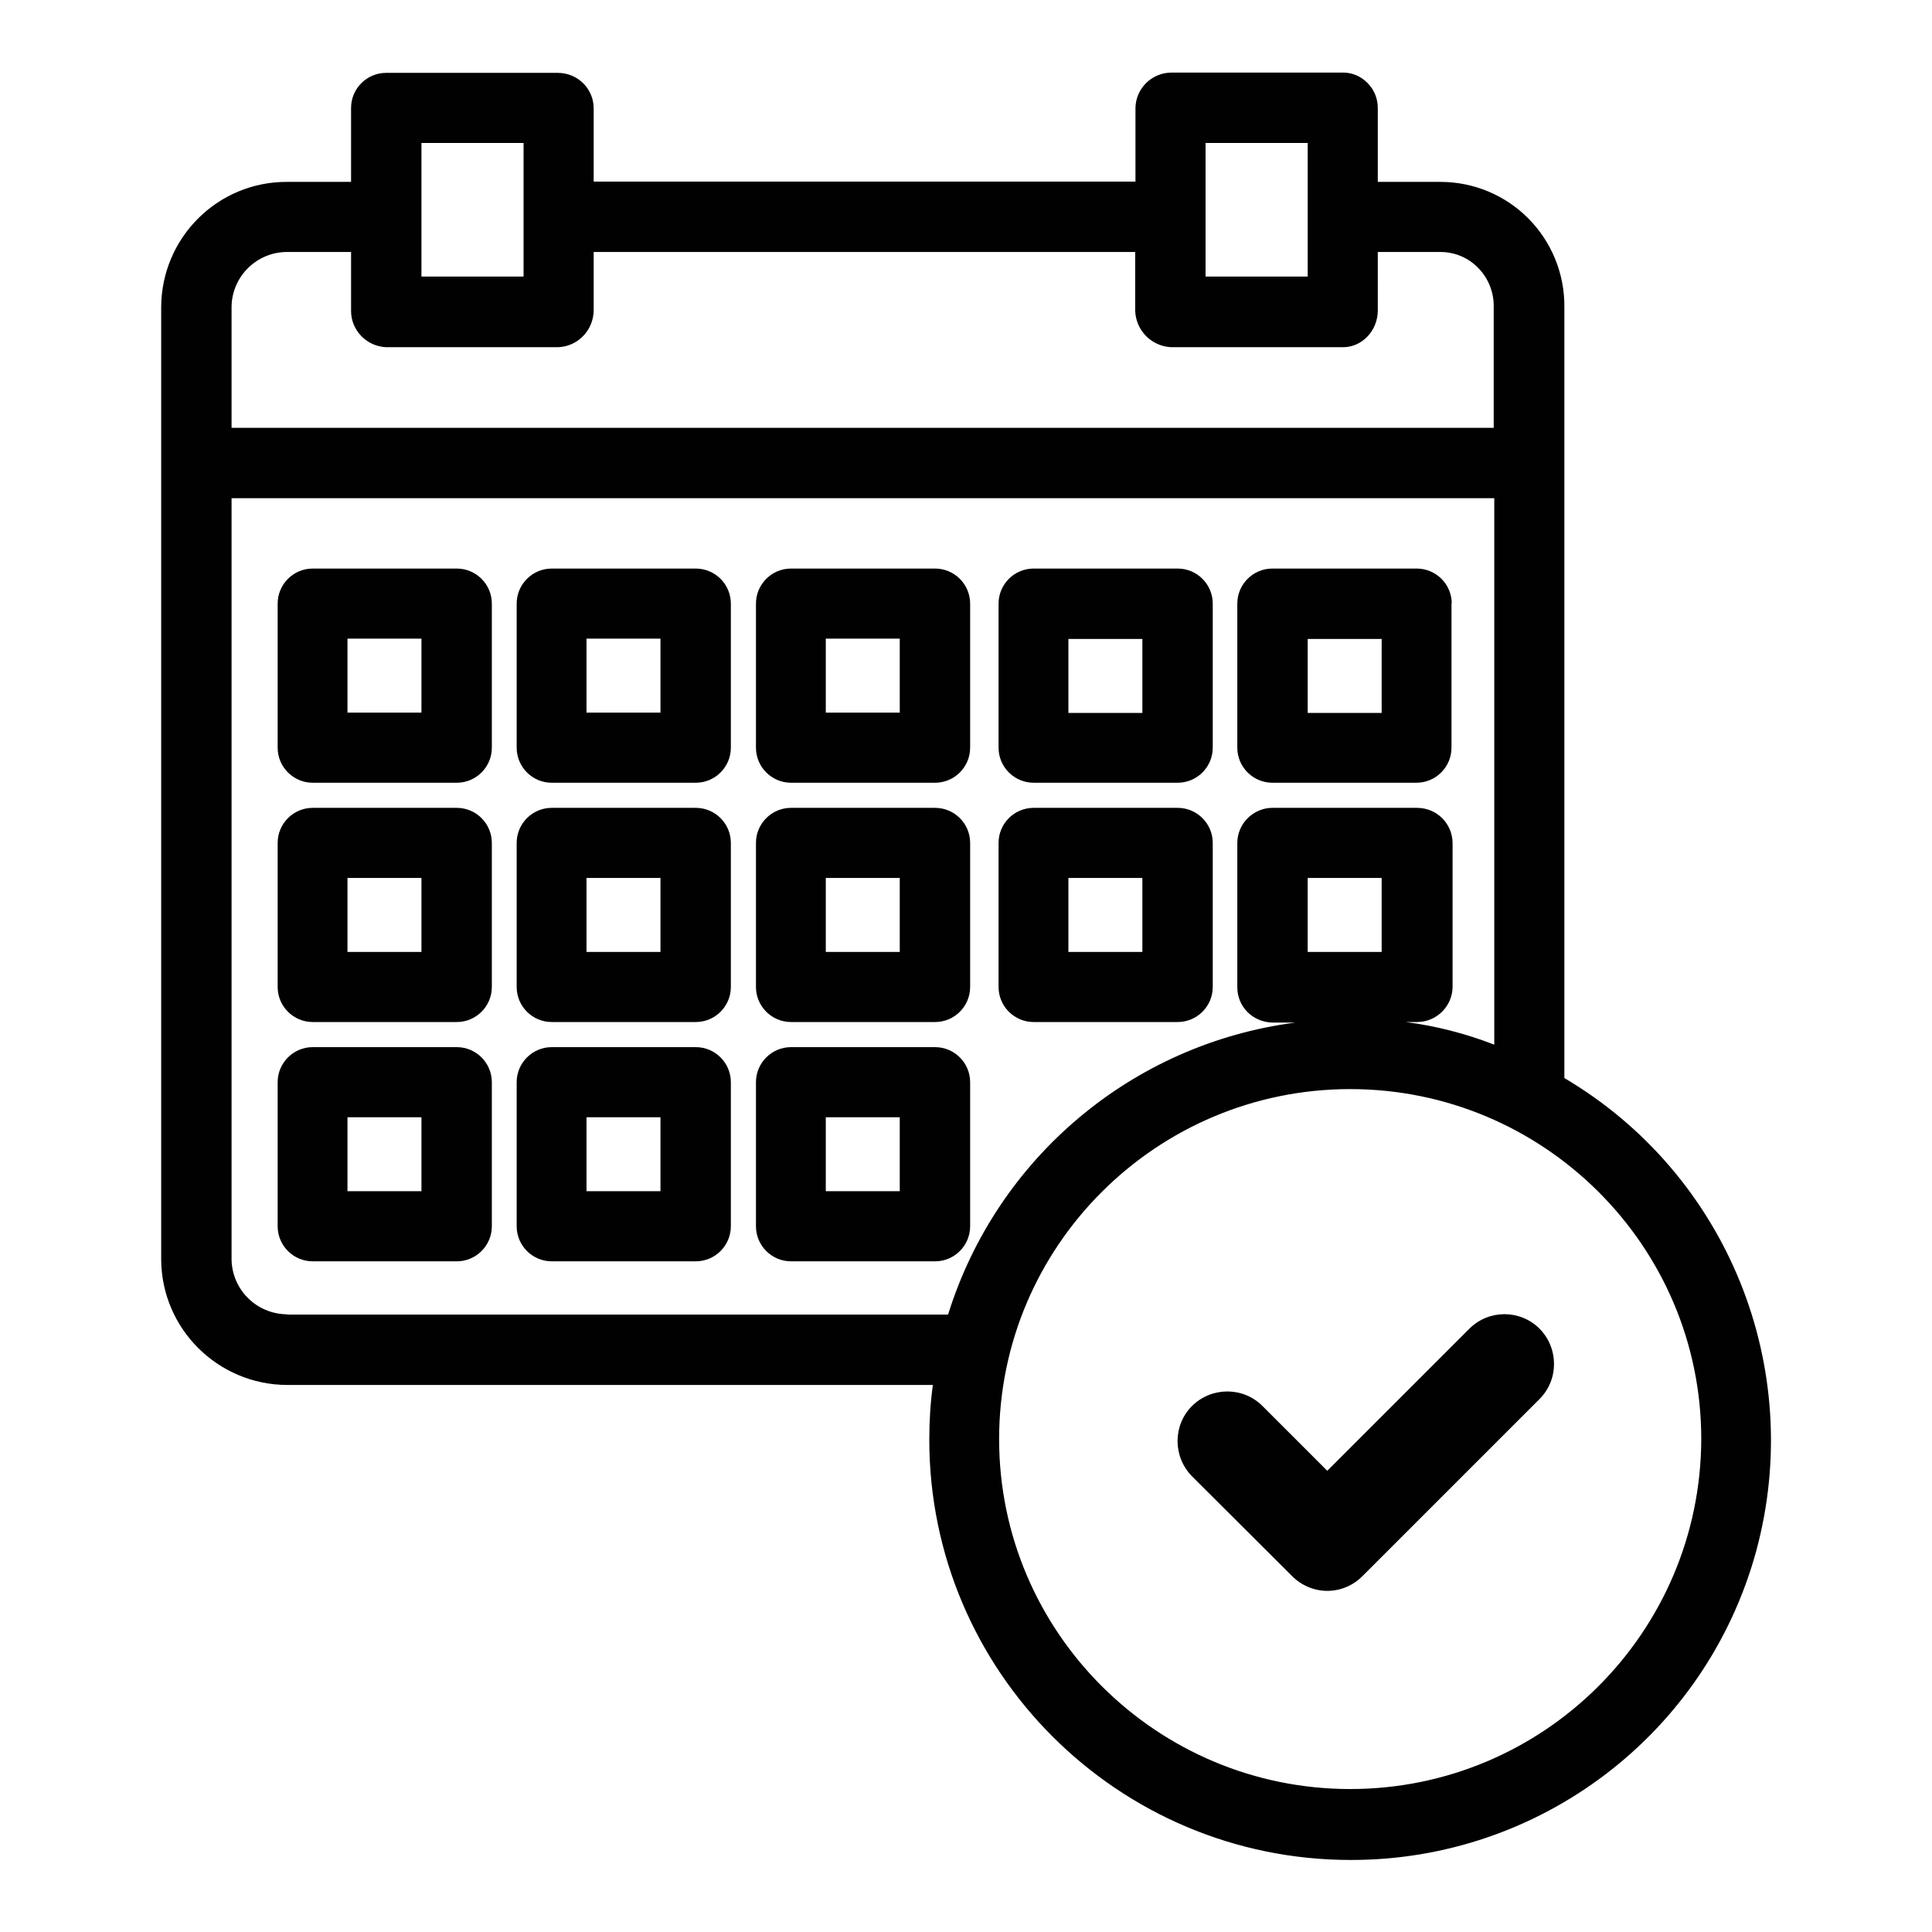 <?xml version="1.0" encoding="utf-8"?>
<!-- Generator: Adobe Illustrator 24.0.0, SVG Export Plug-In . SVG Version: 6.00 Build 0)  -->
<svg version="1.1" xmlns="http://www.w3.org/2000/svg" xmlns:xlink="http://www.w3.org/1999/xlink" x="0px" y="0px"
	 viewBox="0 0 70 70" style="enable-background:new 0 0 70 70;" xml:space="preserve">
<style type="text/css">
	.st0{fill:#010101;}
</style>
<g id="Layer_1">
</g>
<g id="Layer_2">
	<g>
		<path class="st0" d="M46.82,57.11c0.34,0.34,0.8,0.53,1.27,0.53c0.48,0,0.93-0.19,1.27-0.53l6.42-6.42c0.7-0.7,0.7-1.84,0-2.55
			c-0.7-0.7-1.84-0.7-2.54,0l-5.15,5.15l-2.35-2.35c-0.7-0.7-1.84-0.7-2.55,0c-0.7,0.7-0.7,1.84,0,2.55L46.82,57.11z"/>
		<g>
			<path class="st0" d="M35.15,21.87c0-0.7-0.57-1.27-1.27-1.27h-5.22c-0.7,0-1.27,0.57-1.27,1.27v5.22c0,0.7,0.57,1.27,1.27,1.27
				h5.22c0.7,0,1.27-0.57,1.27-1.27V21.87z M32.6,25.82h-2.68v-2.68h2.68V25.82z"/>
			<path class="st0" d="M35.15,30.54c0-0.7-0.57-1.27-1.27-1.27h-5.22c-0.7,0-1.27,0.57-1.27,1.27v5.22c0,0.7,0.57,1.27,1.27,1.27
				h5.22c0.7,0,1.27-0.57,1.27-1.27V30.54z M32.6,34.49h-2.68v-2.68h2.68V34.49z"/>
			<path class="st0" d="M35.15,39.21c0-0.7-0.57-1.27-1.27-1.27h-5.22c-0.7,0-1.27,0.57-1.27,1.27v5.22c0,0.7,0.57,1.27,1.27,1.27
				h5.22c0.7,0,1.27-0.57,1.27-1.27V39.21z M32.6,43.16h-2.68v-2.68h2.68V43.16z"/>
			<path class="st0" d="M26.48,21.87c0-0.7-0.57-1.27-1.27-1.27h-5.22c-0.7,0-1.27,0.57-1.27,1.27v5.22c0,0.7,0.57,1.27,1.27,1.27
				h5.22c0.7,0,1.27-0.57,1.27-1.27V21.87z M23.93,25.82h-2.68v-2.68h2.68V25.82z"/>
			<path class="st0" d="M26.48,30.54c0-0.7-0.57-1.27-1.27-1.27h-5.22c-0.7,0-1.27,0.57-1.27,1.27v5.22c0,0.7,0.57,1.27,1.27,1.27
				h5.22c0.7,0,1.27-0.57,1.27-1.27V30.54z M23.93,34.49h-2.68v-2.68h2.68V34.49z"/>
			<path class="st0" d="M26.48,39.21c0-0.7-0.57-1.27-1.27-1.27h-5.22c-0.7,0-1.27,0.57-1.27,1.27v5.22c0,0.7,0.57,1.27,1.27,1.27
				h5.22c0.7,0,1.27-0.57,1.27-1.27V39.21z M23.93,43.16h-2.68v-2.68h2.68V43.16z"/>
			<path class="st0" d="M43.94,21.87c0-0.7-0.57-1.27-1.27-1.27h-5.22c-0.7,0-1.27,0.57-1.27,1.27v5.22c0,0.7,0.57,1.27,1.27,1.27
				h5.22c0.7,0,1.27-0.57,1.27-1.27V21.87z M38.71,23.15h2.68v2.68h-2.68V23.15z"/>
			<path class="st0" d="M43.94,30.54c0-0.7-0.57-1.27-1.27-1.27h-5.22c-0.7,0-1.27,0.57-1.27,1.27v5.22c0,0.7,0.57,1.27,1.27,1.27
				h5.22c0.7,0,1.27-0.57,1.27-1.27V30.54z M41.39,34.49h-2.68v-2.68h2.68V34.49z"/>
			<path class="st0" d="M52.6,21.87c0-0.7-0.57-1.27-1.27-1.27H46.1c-0.7,0-1.27,0.57-1.27,1.27v5.22c0,0.7,0.57,1.27,1.27,1.27
				h5.22c0.7,0,1.27-0.57,1.27-1.27V21.87z M47.38,23.15h2.68v2.68h-2.68V23.15z"/>
			<path class="st0" d="M17.82,21.87c0-0.7-0.57-1.27-1.27-1.27h-5.22c-0.7,0-1.27,0.57-1.27,1.27v5.22c0,0.7,0.57,1.27,1.27,1.27
				h5.22c0.7,0,1.27-0.57,1.27-1.27V21.87z M15.27,25.82h-2.68v-2.68h2.68V25.82z"/>
			<path class="st0" d="M17.82,30.54c0-0.7-0.57-1.27-1.27-1.27h-5.22c-0.7,0-1.27,0.57-1.27,1.27v5.22c0,0.7,0.57,1.27,1.27,1.27
				h5.22c0.7,0,1.27-0.57,1.27-1.27V30.54z M15.27,34.49h-2.68v-2.68h2.68V34.49z"/>
			<path class="st0" d="M17.82,39.21c0-0.7-0.57-1.27-1.27-1.27h-5.22c-0.7,0-1.27,0.57-1.27,1.27v5.22c0,0.7,0.57,1.27,1.27,1.27
				h5.22c0.7,0,1.27-0.57,1.27-1.27V39.21z M15.27,43.16h-2.68v-2.68h2.68V43.16z"/>
			<path class="st0" d="M56.68,39.06V11.12c0.01-1.2-0.46-2.35-1.3-3.2c-0.84-0.85-1.99-1.33-3.19-1.33h-2.27V3.91
				c0-0.34-0.13-0.66-0.37-0.9C49.32,2.77,49,2.63,48.67,2.63h-6.22c-0.71,0-1.29,0.56-1.31,1.27v2.68H21.51V3.91
				c-0.01-0.71-0.59-1.27-1.3-1.27h-6.22c-0.7,0-1.27,0.57-1.27,1.27v2.68H10.4c-2.51-0.01-4.55,2.02-4.56,4.54v34.5
				c0.01,2.51,2.05,4.54,4.56,4.55h23.4c-0.09,0.65-0.13,1.31-0.13,1.98c0,8.4,6.84,15.23,15.27,15.23
				c6.86,0.01,12.88-4.57,14.69-11.19C65.43,49.56,62.59,42.55,56.68,39.06z M43.68,5.18h3.7v4.84h-3.7V5.18z M15.27,5.18h3.7v4.84
				h-3.7V5.18z M10.4,9.13h2.32v2.12c-0.01,0.71,0.56,1.3,1.27,1.33h6.22c0.72-0.02,1.29-0.61,1.3-1.33V9.13h19.62v2.12
				c0.02,0.72,0.59,1.3,1.31,1.33h6.22c0.7,0,1.26-0.61,1.26-1.33V9.13h2.27c0.52,0,1.02,0.21,1.38,0.59
				c0.36,0.37,0.56,0.88,0.55,1.4v4.38H8.39v-4.38C8.4,10.02,9.3,9.13,10.4,9.13z M10.4,47.62c-1.11-0.01-2-0.9-2.01-2V18.05h45.75
				v19.8c-1.03-0.4-2.11-0.68-3.21-0.82h0.41c0.71,0,1.28-0.57,1.29-1.27v-5.22c-0.01-0.71-0.58-1.27-1.29-1.27H46.1
				c-0.34,0-0.66,0.14-0.9,0.38c-0.24,0.24-0.37,0.56-0.37,0.9v5.22c0,0.34,0.13,0.66,0.37,0.9c0.24,0.24,0.56,0.37,0.9,0.38h0.83
				c-5.9,0.77-10.81,4.9-12.58,10.58H10.4z M50.06,34.49h-2.68v-2.68h2.68V34.49z M48.92,64.82c-7.01,0-12.72-5.68-12.72-12.68
				s5.71-12.68,12.72-12.68s12.72,5.68,12.72,12.68C61.62,59.15,55.93,64.82,48.92,64.82z"/>
		</g>
	</g>
</g>
</svg>
